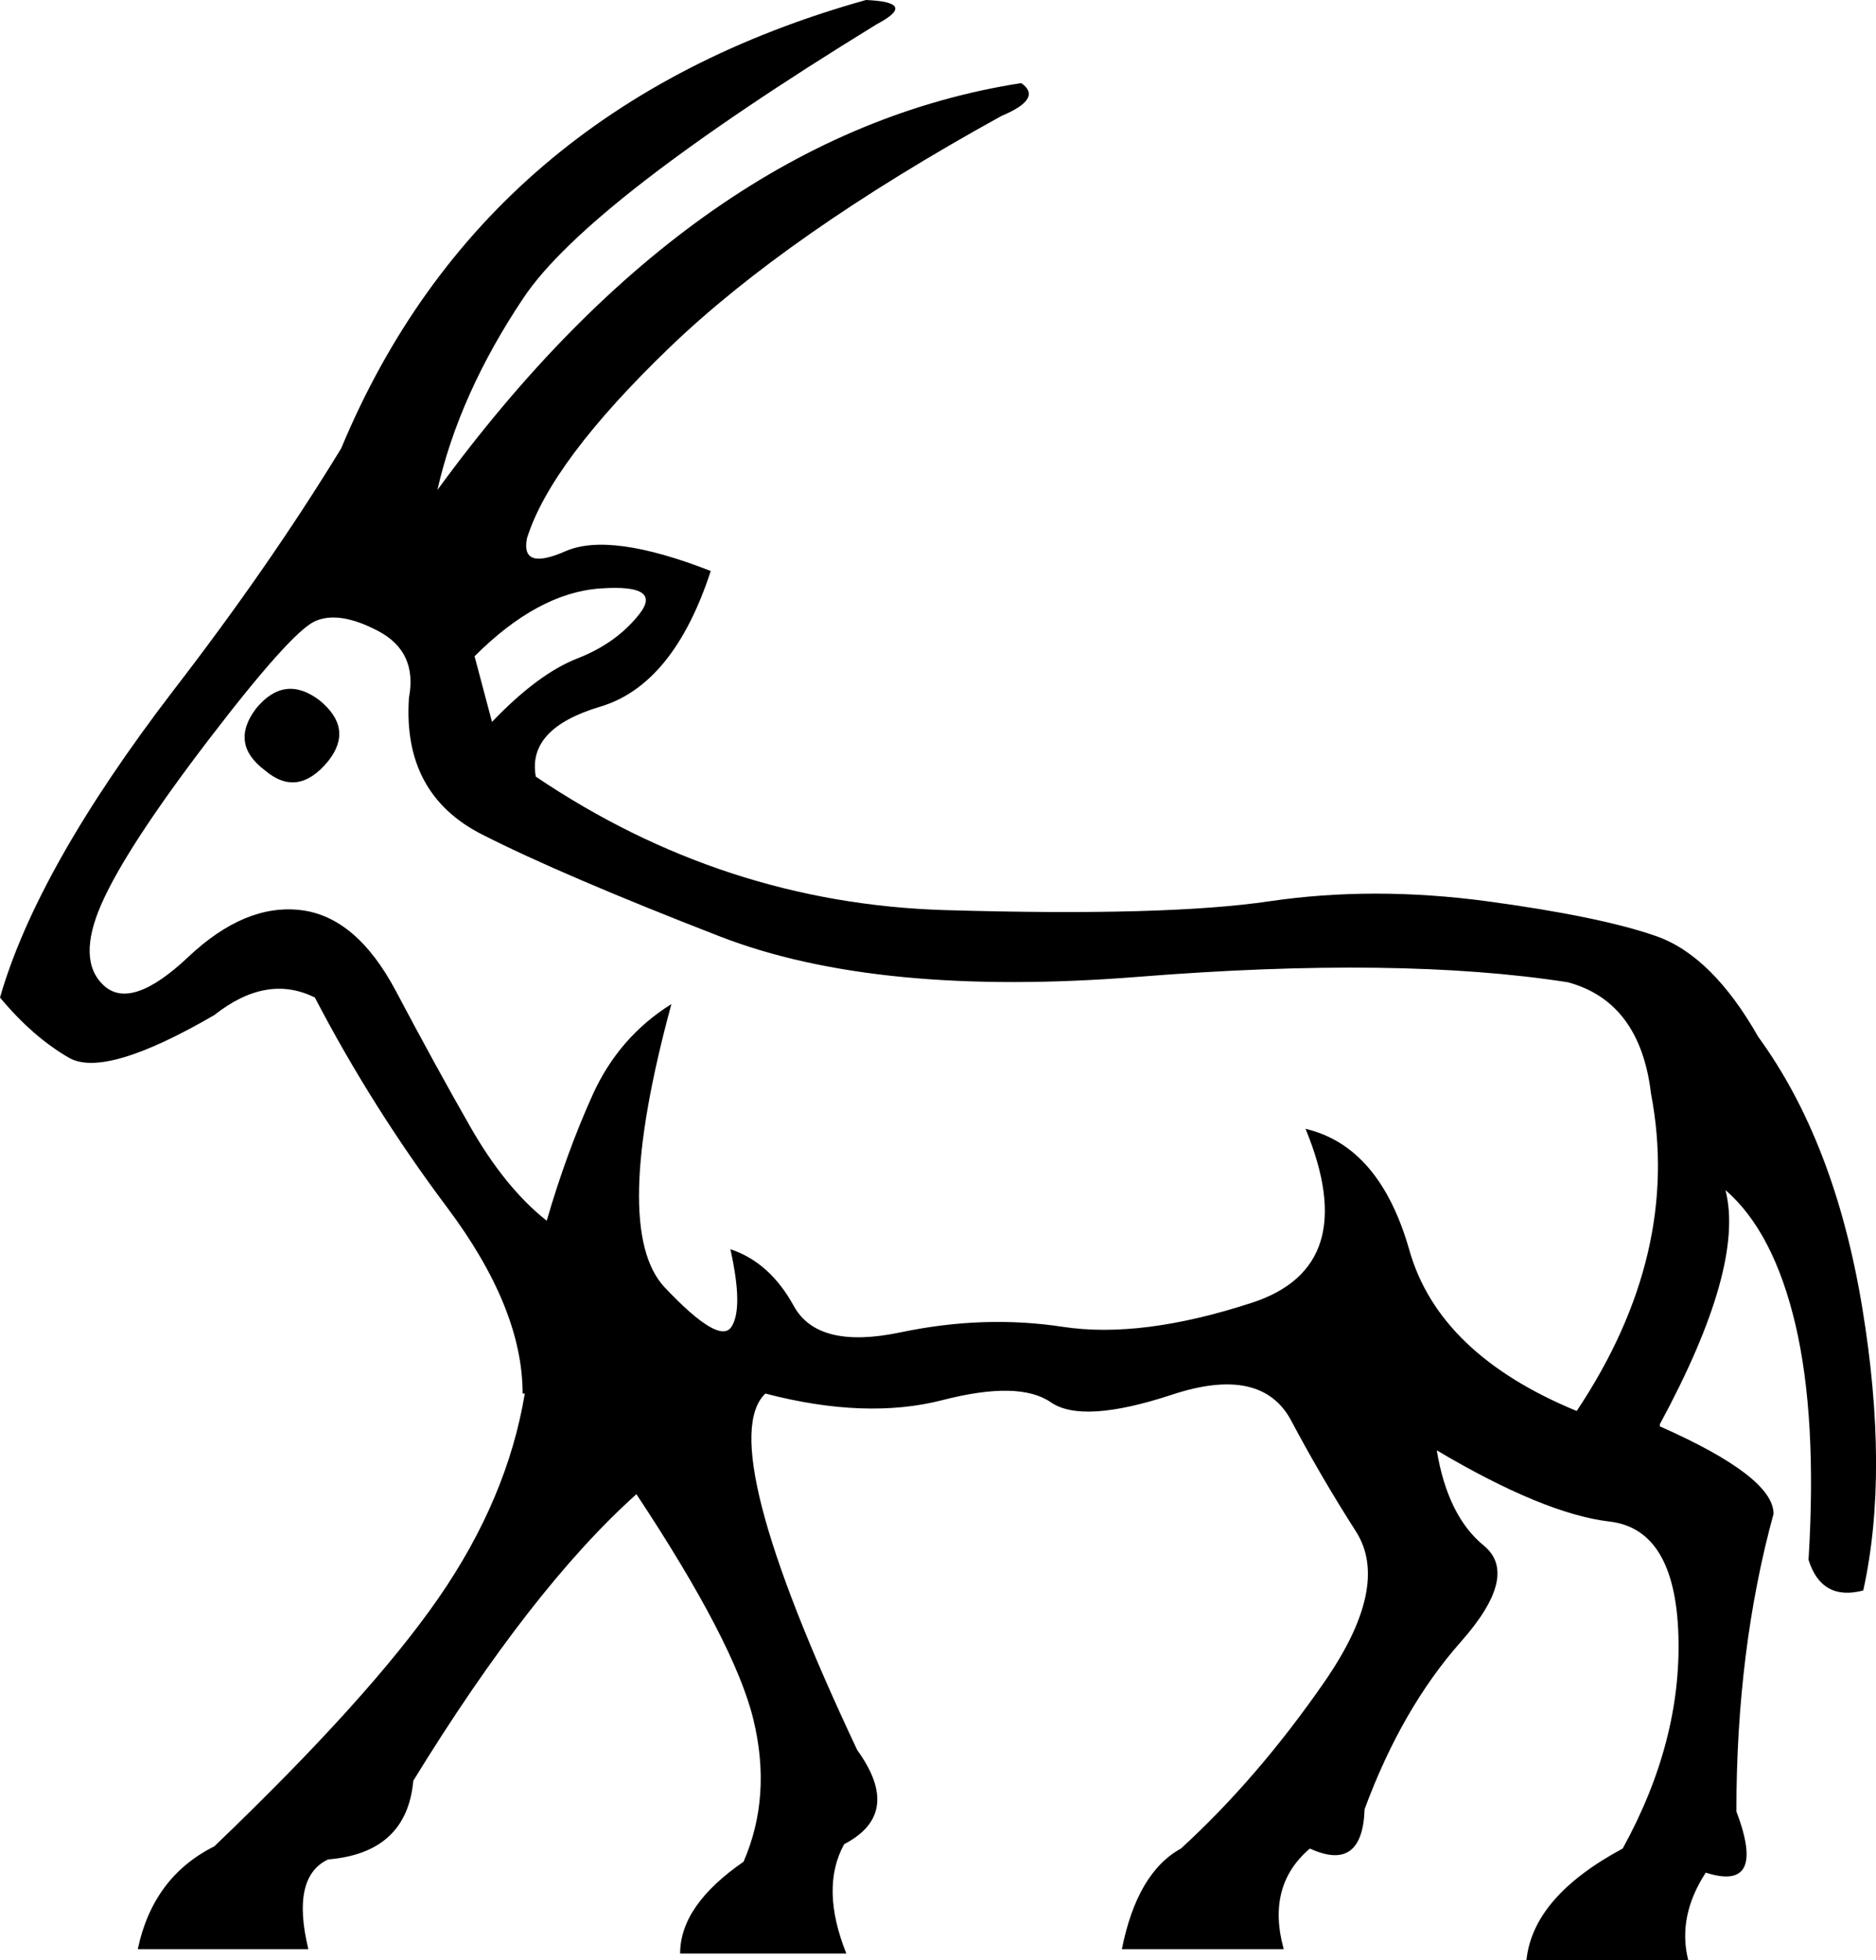 <?xml version="1.0" encoding ="US-ASCII" standalone="yes"?>
<svg width="17.212" height="17.977">
<path style="fill:#000000; stroke:none" d=" M 15.148 10.032  Q 15.048 9.189 14.386 9.009  Q 12.841 8.768 10.443 8.959  Q 8.046 9.149 6.601 8.587  Q 5.156 8.026 4.424 7.654  Q 3.692 7.283 3.752 6.4  Q 3.832 5.979 3.471 5.788  Q 3.11 5.598 2.889 5.698  Q 2.669 5.799 1.916 6.782  Q 1.164 7.765 0.933 8.286  Q 0.702 8.808 0.953 9.039  Q 1.204 9.27 1.726 8.778  Q 2.247 8.286 2.759 8.347  Q 3.27 8.407 3.632 9.089  Q 3.993 9.771 4.314 10.333  Q 4.635 10.895 5.016 11.196  Q 5.197 10.574 5.437 10.042  Q 5.678 9.51 6.16 9.209  Q 5.598 11.276 6.099 11.808  Q 6.601 12.339 6.711 12.169  Q 6.822 11.998 6.701 11.457  Q 7.063 11.577 7.283 11.978  Q 7.504 12.38 8.266 12.219  Q 9.029 12.059 9.751 12.169  Q 10.473 12.279 11.487 11.948  Q 12.5 11.617 11.978 10.353  Q 12.66 10.514 12.931 11.467  Q 13.202 12.42 14.466 12.941  Q 15.429 11.497 15.148 10.032  Z  M 3.01 6.982  Q 2.729 7.323 2.428 7.063  Q 2.107 6.822 2.347 6.501  Q 2.608 6.18 2.929 6.421  Q 3.25 6.681 3.01 6.982  Z  M 2.889 9.149  Q 2.448 8.929 1.966 9.31  Q 0.963 9.892 0.632 9.701  Q 0.301 9.51 0 9.149  Q 0.341 7.965 1.585 6.34  Q 2.468 5.197 3.13 4.113  Q 4.434 0.983 7.945 0  Q 8.427 0.02 8.046 0.221  Q 5.397 1.846 4.805 2.729  Q 4.213 3.612 4.013 4.494  Q 6.4 1.224 9.37 0.762  Q 9.571 0.903 9.189 1.063  Q 7.223 2.147 6.14 3.19  Q 5.056 4.234 4.835 4.936  Q 4.775 5.237 5.187 5.056  Q 5.598 4.876 6.521 5.237  Q 6.18 6.28 5.508 6.481  Q 4.835 6.681 4.916 7.123  Q 6.641 8.286 8.668 8.347  Q 10.694 8.407 11.647 8.266  Q 12.6 8.126 13.644 8.266  Q 14.687 8.407 15.199 8.587  Q 15.71 8.768 16.132 9.51  Q 16.834 10.473 17.085 11.988  Q 17.335 13.503 17.095 14.587  Q 16.713 14.687 16.593 14.306  Q 16.673 13.002 16.473 12.149  Q 16.272 11.296 15.831 10.915  Q 16.011 11.617 15.229 13.062  L 15.229 13.082  Q 16.272 13.543 16.272 13.884  Q 15.931 15.128 15.931 16.613  Q 16.212 17.355 15.65 17.175  Q 15.389 17.576 15.489 17.977  L 14.005 17.977  Q 14.065 17.396 14.888 16.954  Q 15.429 15.971 15.399 14.998  Q 15.369 14.025 14.767 13.955  Q 14.165 13.884 13.182 13.302  Q 13.282 13.904 13.613 14.175  Q 13.945 14.446 13.403 15.058  Q 12.861 15.67 12.52 16.593  Q 12.5 17.175 12.018 16.954  Q 11.617 17.295 11.778 17.877  L 10.293 17.877  Q 10.433 17.175 10.835 16.954  Q 11.537 16.312 12.149 15.429  Q 12.761 14.546 12.44 14.045  Q 12.119 13.543 11.848 13.032  Q 11.577 12.52 10.754 12.791  Q 9.932 13.062 9.641 12.861  Q 9.35 12.66 8.648 12.841  Q 7.945 13.022 7.022 12.781  Q 6.541 13.242 7.865 16.051  Q 8.286 16.633 7.745 16.914  Q 7.524 17.315 7.765 17.917  L 6.24 17.917  Q 6.24 17.476 6.822 17.075  Q 7.083 16.473 6.912 15.77  Q 6.742 15.068 5.839 13.704  Q 4.876 14.567 3.792 16.332  Q 3.732 16.994 3.01 17.054  Q 2.669 17.215 2.829 17.877  L 1.264 17.877  Q 1.404 17.215 1.966 16.934  Q 3.391 15.57 4.023 14.657  Q 4.655 13.744 4.815 12.781  L 4.795 12.781  Q 4.795 11.998 4.103 11.075  Q 3.411 10.152 2.889 9.149  Z  M 4.354 6.019  L 4.514 6.621  Q 4.936 6.18 5.297 6.039  Q 5.658 5.899 5.869 5.628  Q 6.079 5.357 5.508 5.397  Q 4.936 5.437 4.354 6.019  Z "/></svg>
